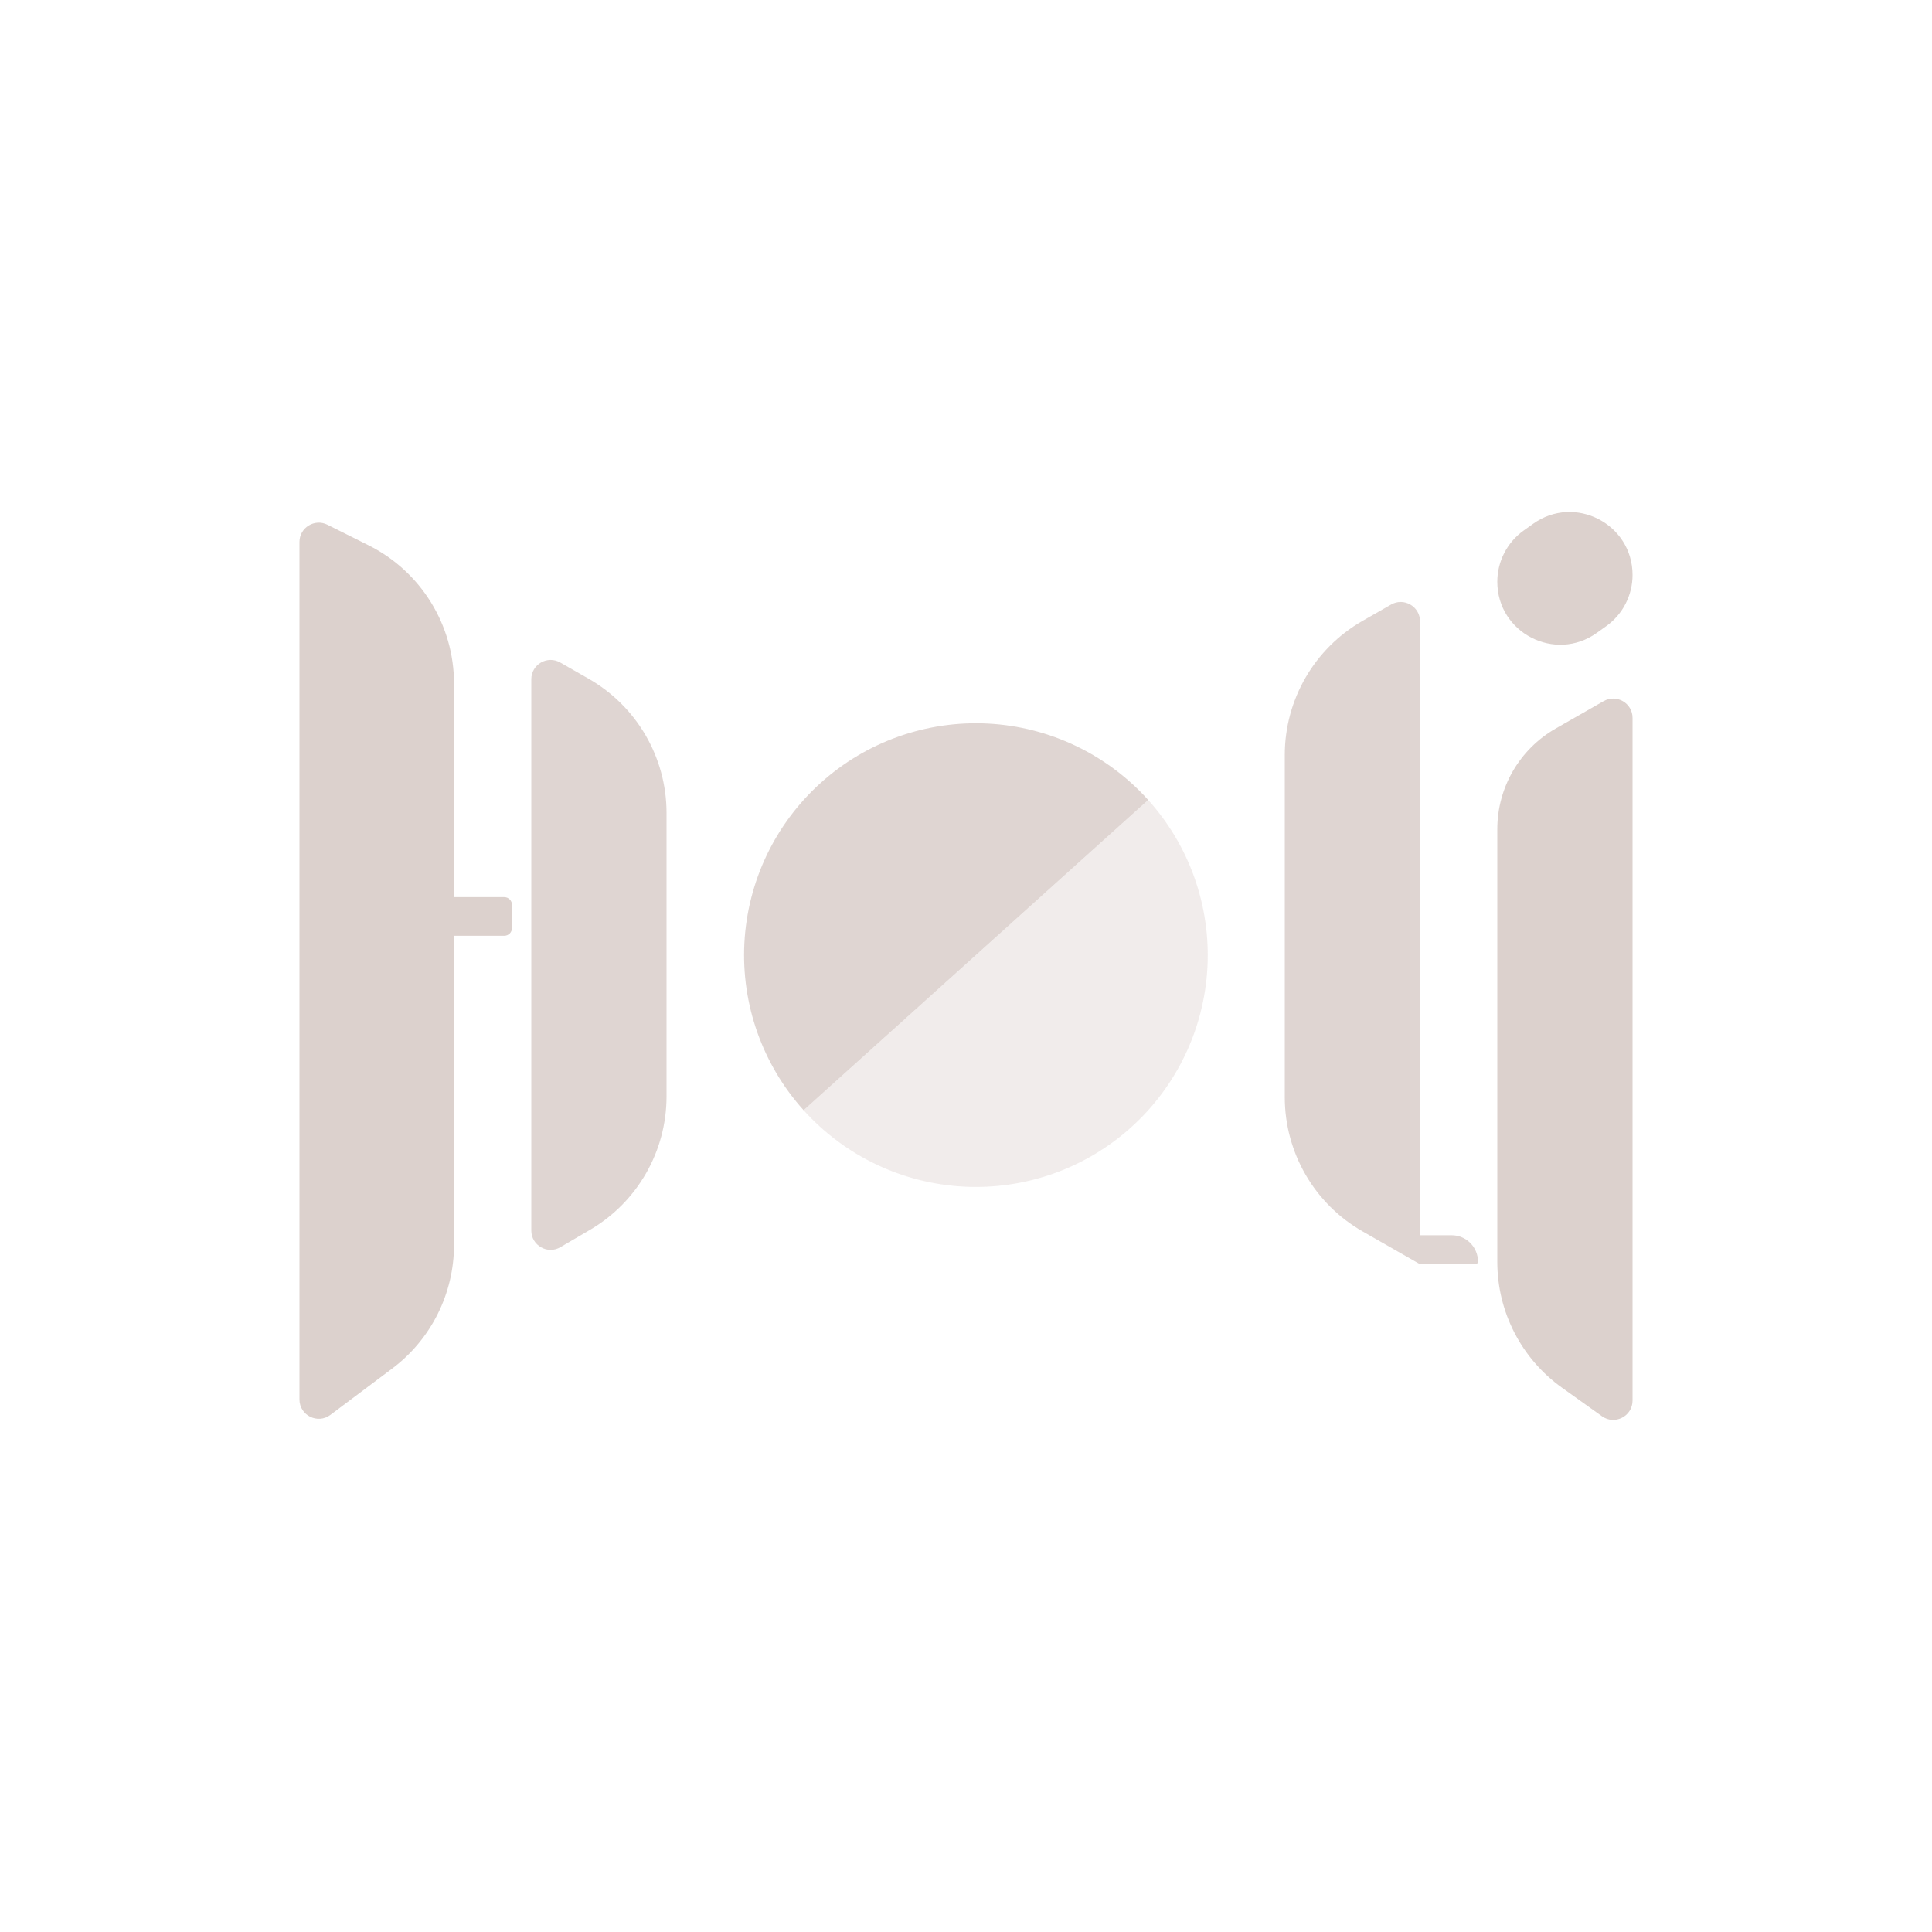 <svg width="1000" height="1000" viewBox="0 0 1000 1000" fill="none" xmlns="http://www.w3.org/2000/svg">
<path opacity="0.4" d="M594.305 414.063C615.601 437.714 626.629 468.856 624.963 500.639C623.298 532.421 609.075 562.24 585.423 583.535C561.772 604.831 530.63 615.859 498.847 614.194C467.065 612.528 437.246 598.305 415.951 574.654L505.128 494.358L594.305 414.063Z" fill="#DCD1CD"/>
<path opacity="0.9" d="M594.307 414.063C573.012 390.411 543.193 376.188 511.41 374.523C479.628 372.857 448.486 383.885 424.835 405.181C401.183 426.477 386.96 456.296 385.295 488.078C383.629 519.86 394.657 551.003 415.953 574.654L505.13 494.358L594.307 414.063Z" fill="#DCD1CD"/>
<path fill-rule="evenodd" clip-rule="evenodd" d="M169.472 271.594C162.823 268.27 155 273.104 155 280.538V724.358C155 732.598 164.408 737.302 171 732.358L203 708.358C223.144 693.25 235 669.539 235 644.358V484.357H261C263.209 484.357 265 482.567 265 480.357V468.357C265 466.148 263.209 464.357 261 464.357H235V353.801C235 323.499 217.88 295.798 190.777 282.246L169.472 271.594Z" fill="#DCD1CD"/>
<path fill-rule="evenodd" clip-rule="evenodd" d="M788.63 274.621C780.077 280.731 775 290.596 775 301.108C775 327.582 804.925 342.982 826.468 327.594L831.37 324.093C839.923 317.983 845 308.119 845 297.607C845 271.132 815.075 255.732 793.532 271.12L788.63 274.621ZM805.232 377.082C786.537 387.765 775 407.645 775 429.177V653.188C775 679.024 787.477 703.27 808.501 718.286L829.188 733.063C835.806 737.79 845 733.059 845 724.925V371.589C845 363.911 836.705 359.097 830.039 362.907L805.232 377.082Z" fill="#DCD1CD"/>
<path opacity="0.9" d="M275 351.589C275 343.911 283.295 339.097 289.961 342.907L304.691 351.324C329.617 365.567 345 392.075 345 420.783V567.502C345 595.905 329.94 622.178 305.432 636.533L290.054 645.54C283.388 649.445 275 644.637 275 636.911V351.589Z" fill="#DCD1CD"/>
<path opacity="0.9" fill-rule="evenodd" clip-rule="evenodd" d="M705.309 321.324C680.383 335.567 665 362.074 665 390.783V567.931C665 596.64 680.383 623.147 705.309 637.391L735 654.357V654.358H763.636C764.389 654.358 765 653.747 765 652.994C765 645.463 758.895 639.358 751.364 639.358H735V321.589C735 313.911 726.705 309.097 720.039 312.907L705.309 321.324Z" fill="#DCD1CD"/>
</svg>
